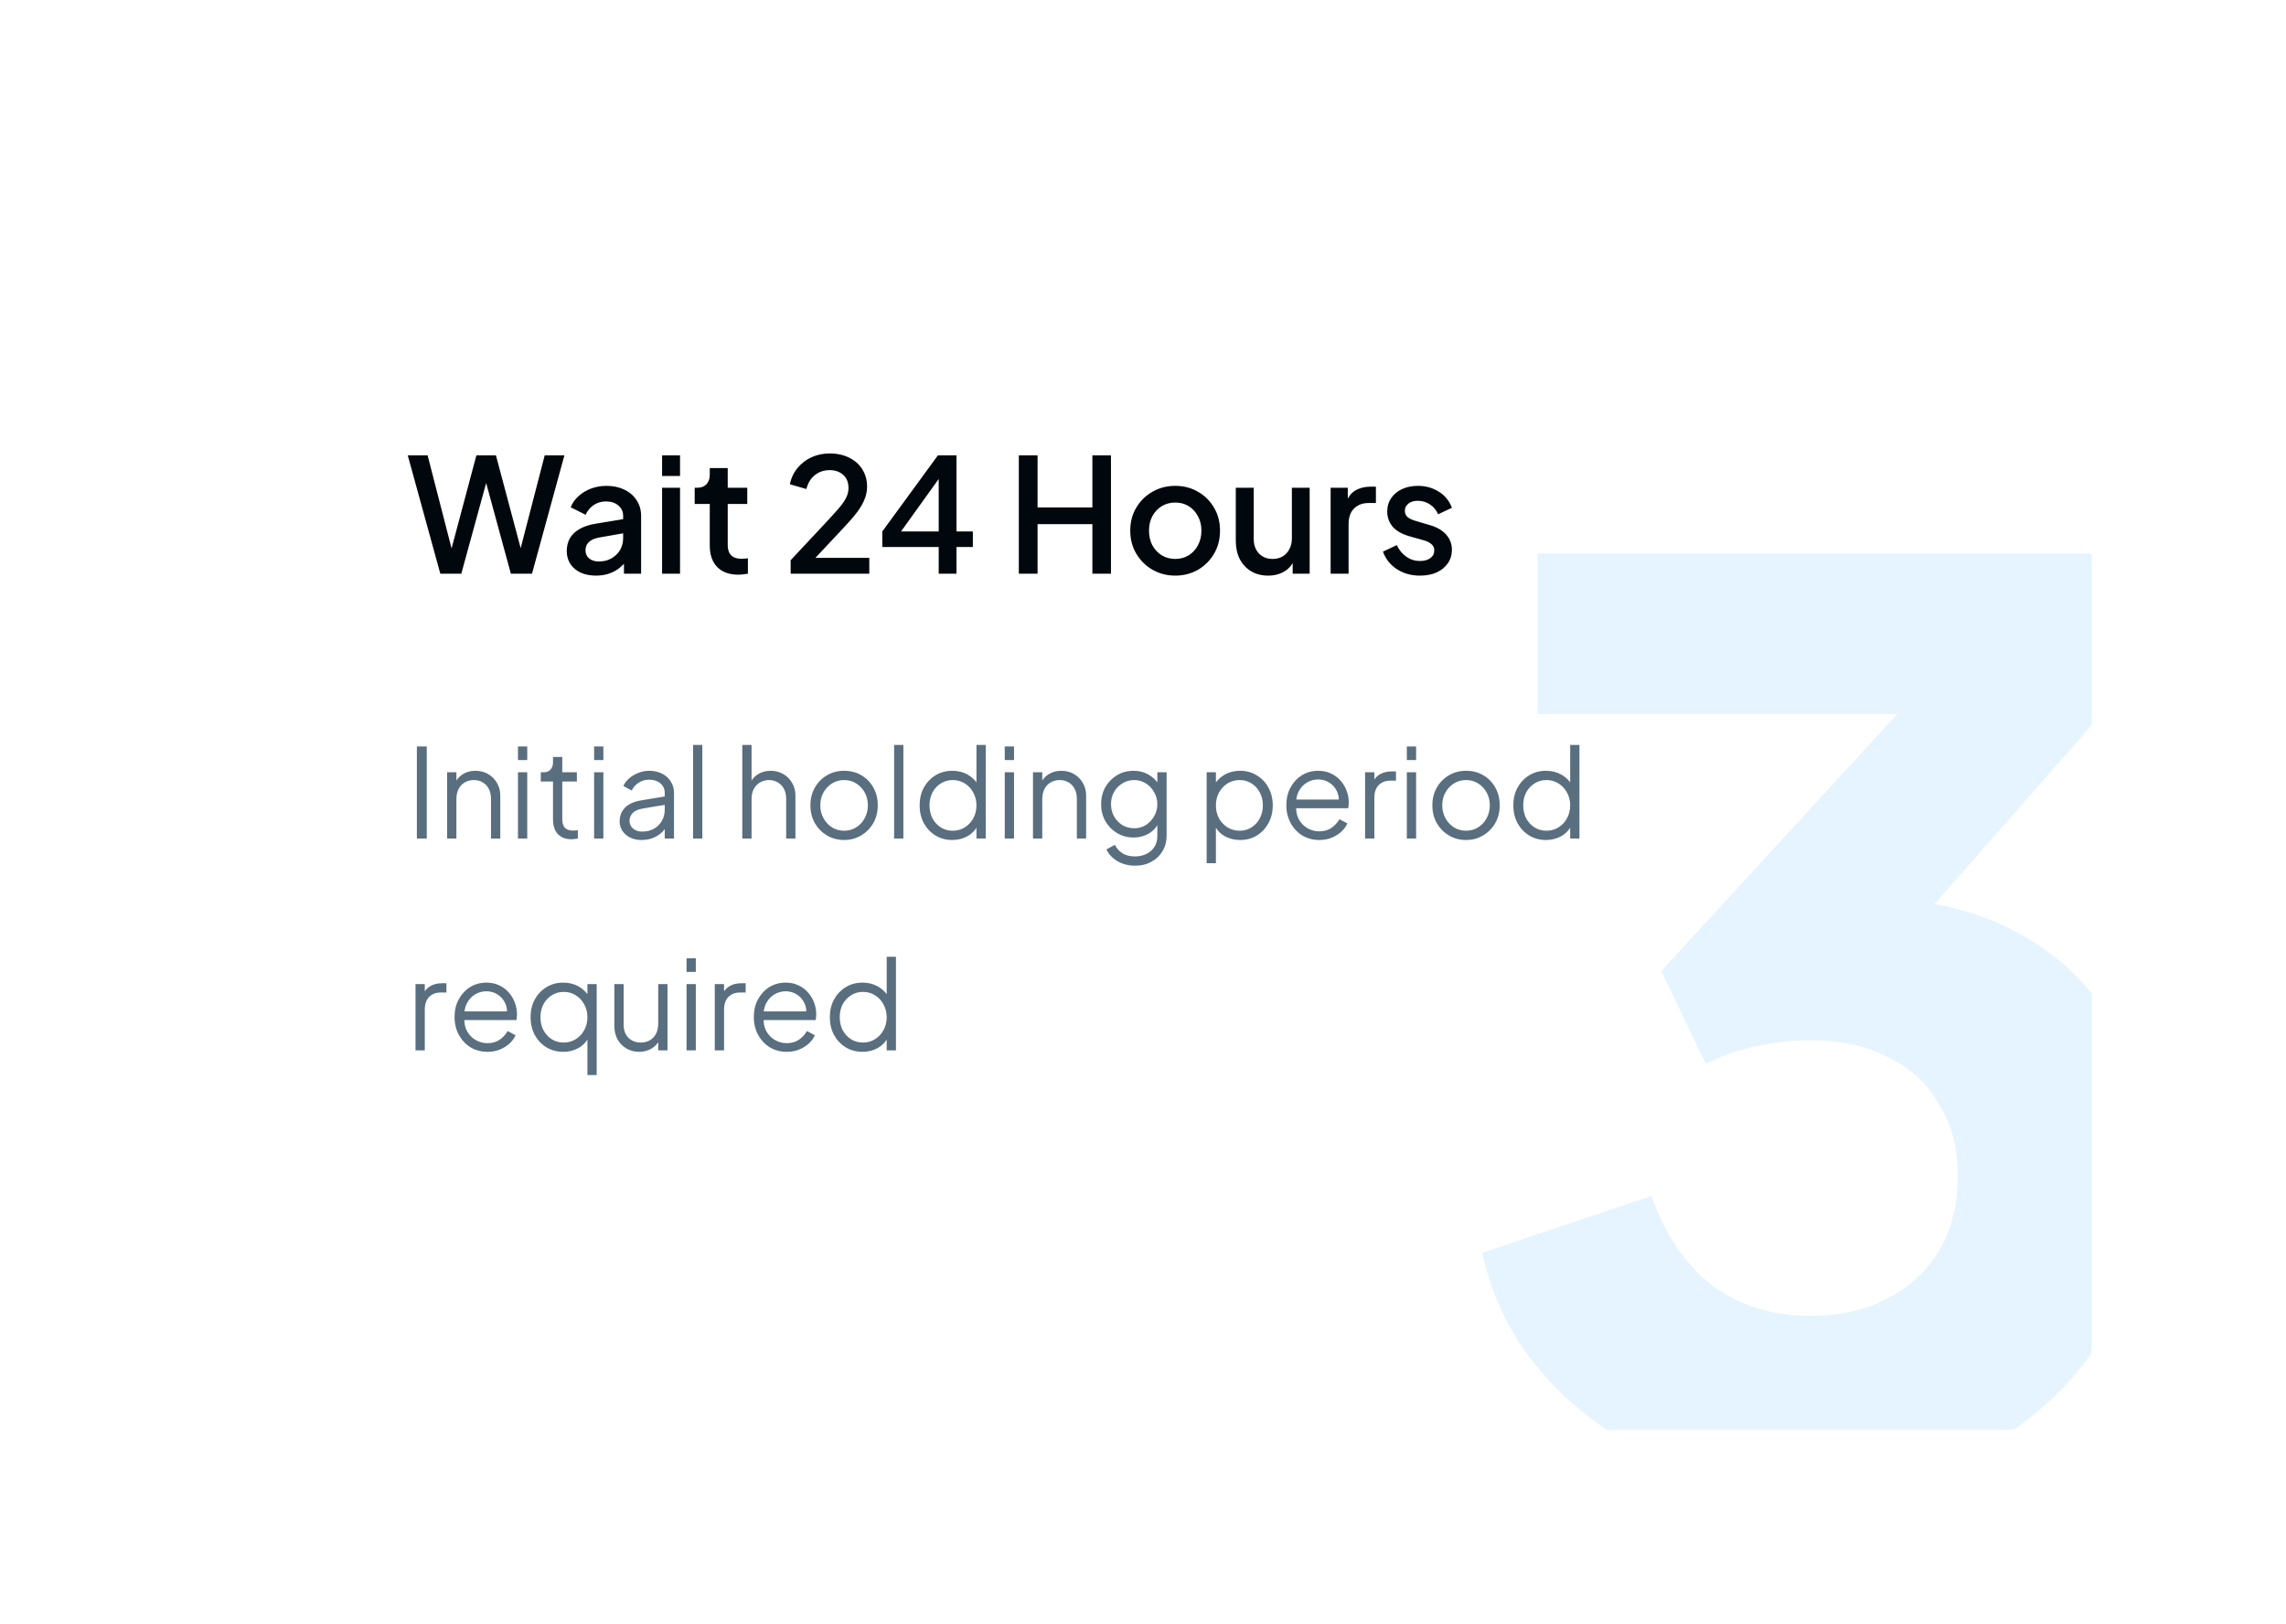<svg width="259" height="184" viewBox="0 0 259 184" fill="none" xmlns="http://www.w3.org/2000/svg">
<g filter="url(#filter0_d_293_905)">
<g clip-path="url(#clip0_293_905)">
<rect x="22" y="22" width="215" height="140" rx="10" fill="white"/>
<path opacity="0.5" d="M205.019 168.68C199.232 168.68 193.725 167.607 188.499 165.46C183.272 163.22 178.839 160.093 175.199 156.08C171.559 152.067 169.132 147.353 167.919 141.94L187.099 135.5C188.685 139.98 191.019 143.387 194.099 145.72C197.179 147.96 200.819 149.08 205.019 149.08C208.472 149.08 211.412 148.427 213.839 147.12C216.359 145.813 218.319 143.993 219.719 141.66C221.119 139.233 221.819 136.433 221.819 133.26C221.819 130.087 221.119 127.38 219.719 125.14C218.412 122.807 216.499 121.033 213.979 119.82C211.552 118.513 208.565 117.86 205.019 117.86C202.965 117.86 200.912 118.093 198.859 118.56C196.805 119.027 194.939 119.68 193.259 120.52L188.219 110.02L214.959 80.9H174.219V62.7H239.319V79.5L211.879 110.72L212.579 101.9C218.832 101.9 224.245 103.207 228.819 105.82C233.485 108.34 237.079 111.887 239.599 116.46C242.212 121.033 243.519 126.353 243.519 132.42C243.519 139.327 241.839 145.533 238.479 151.04C235.119 156.547 230.545 160.887 224.759 164.06C218.972 167.14 212.392 168.68 205.019 168.68Z" fill="#CCEAFF"/>
<path d="M49.888 65L46.198 51.59H48.448L51.436 63.2H50.878L53.974 51.59H56.188L59.284 63.2H58.708L61.714 51.59H63.946L60.274 65H57.88L54.766 53.57H55.396L52.264 65H49.888ZM67.524 65.216C66.864 65.216 66.282 65.102 65.778 64.874C65.286 64.634 64.902 64.31 64.626 63.902C64.35 63.482 64.212 62.99 64.212 62.426C64.212 61.898 64.326 61.424 64.554 61.004C64.794 60.584 65.16 60.23 65.652 59.942C66.144 59.654 66.762 59.45 67.506 59.33L70.89 58.772V60.374L67.902 60.896C67.362 60.992 66.966 61.166 66.714 61.418C66.462 61.658 66.336 61.97 66.336 62.354C66.336 62.726 66.474 63.032 66.75 63.272C67.038 63.5 67.404 63.614 67.848 63.614C68.4 63.614 68.88 63.494 69.288 63.254C69.708 63.014 70.032 62.696 70.26 62.3C70.488 61.892 70.602 61.442 70.602 60.95V58.448C70.602 57.968 70.422 57.578 70.062 57.278C69.714 56.966 69.246 56.81 68.658 56.81C68.118 56.81 67.644 56.954 67.236 57.242C66.84 57.518 66.546 57.878 66.354 58.322L64.662 57.476C64.842 56.996 65.136 56.576 65.544 56.216C65.952 55.844 66.426 55.556 66.966 55.352C67.518 55.148 68.1 55.046 68.712 55.046C69.48 55.046 70.158 55.19 70.746 55.478C71.346 55.766 71.808 56.168 72.132 56.684C72.468 57.188 72.636 57.776 72.636 58.448V65H70.692V63.236L71.106 63.29C70.878 63.686 70.584 64.028 70.224 64.316C69.876 64.604 69.474 64.826 69.018 64.982C68.574 65.138 68.076 65.216 67.524 65.216ZM75.014 65V55.262H77.048V65H75.014ZM75.014 53.93V51.59H77.048V53.93H75.014ZM83.638 65.108C82.618 65.108 81.826 64.82 81.262 64.244C80.698 63.668 80.416 62.858 80.416 61.814V57.098H78.706V55.262H78.976C79.432 55.262 79.786 55.13 80.038 54.866C80.29 54.602 80.416 54.242 80.416 53.786V53.03H82.45V55.262H84.664V57.098H82.45V61.724C82.45 62.06 82.504 62.348 82.612 62.588C82.72 62.816 82.894 62.996 83.134 63.128C83.374 63.248 83.686 63.308 84.07 63.308C84.166 63.308 84.274 63.302 84.394 63.29C84.514 63.278 84.628 63.266 84.736 63.254V65C84.568 65.024 84.382 65.048 84.178 65.072C83.974 65.096 83.794 65.108 83.638 65.108ZM89.58 65V63.47L93.252 59.546C93.972 58.778 94.536 58.16 94.944 57.692C95.364 57.212 95.664 56.792 95.844 56.432C96.036 56.072 96.132 55.694 96.132 55.298C96.132 54.65 95.934 54.152 95.538 53.804C95.142 53.444 94.632 53.264 94.008 53.264C93.36 53.264 92.802 53.45 92.334 53.822C91.866 54.182 91.542 54.71 91.362 55.406L89.49 54.866C89.634 54.158 89.922 53.546 90.354 53.03C90.786 52.502 91.314 52.094 91.938 51.806C92.574 51.518 93.258 51.374 93.99 51.374C94.842 51.374 95.586 51.536 96.222 51.86C96.858 52.172 97.35 52.61 97.698 53.174C98.058 53.738 98.238 54.392 98.238 55.136C98.238 55.628 98.142 56.108 97.95 56.576C97.77 57.032 97.488 57.518 97.104 58.034C96.72 58.538 96.228 59.108 95.628 59.744L92.388 63.2H98.49V65H89.58ZM106.354 65V61.976H99.964V60.212L106.264 51.59H108.37V60.212H110.224V61.976H108.37V65H106.354ZM101.53 60.986L101.188 60.212H106.354V53.282L106.93 53.462L101.53 60.986ZM115.431 65V51.59H117.555V57.494H123.765V51.59H125.871V65H123.765V59.384H117.555V65H115.431ZM133.15 65.216C132.214 65.216 131.356 64.994 130.576 64.55C129.808 64.106 129.196 63.5 128.74 62.732C128.284 61.964 128.056 61.094 128.056 60.122C128.056 59.138 128.284 58.268 128.74 57.512C129.196 56.744 129.808 56.144 130.576 55.712C131.344 55.268 132.202 55.046 133.15 55.046C134.11 55.046 134.968 55.268 135.724 55.712C136.492 56.144 137.098 56.744 137.542 57.512C137.998 58.268 138.226 59.138 138.226 60.122C138.226 61.106 137.998 61.982 137.542 62.75C137.086 63.518 136.474 64.124 135.706 64.568C134.938 65 134.086 65.216 133.15 65.216ZM133.15 63.326C133.726 63.326 134.236 63.188 134.68 62.912C135.124 62.636 135.472 62.258 135.724 61.778C135.988 61.286 136.12 60.734 136.12 60.122C136.12 59.51 135.988 58.964 135.724 58.484C135.472 58.004 135.124 57.626 134.68 57.35C134.236 57.074 133.726 56.936 133.15 56.936C132.586 56.936 132.076 57.074 131.62 57.35C131.176 57.626 130.822 58.004 130.558 58.484C130.306 58.964 130.18 59.51 130.18 60.122C130.18 60.734 130.306 61.286 130.558 61.778C130.822 62.258 131.176 62.636 131.62 62.912C132.076 63.188 132.586 63.326 133.15 63.326ZM143.685 65.216C142.953 65.216 142.311 65.054 141.759 64.73C141.207 64.394 140.775 63.932 140.463 63.344C140.163 62.744 140.013 62.054 140.013 61.274V55.262H142.047V61.094C142.047 61.538 142.137 61.928 142.317 62.264C142.497 62.6 142.749 62.864 143.073 63.056C143.397 63.236 143.769 63.326 144.189 63.326C144.621 63.326 144.999 63.23 145.323 63.038C145.647 62.846 145.899 62.576 146.079 62.228C146.271 61.88 146.367 61.472 146.367 61.004V55.262H148.383V65H146.457V63.092L146.673 63.344C146.445 63.944 146.067 64.406 145.539 64.73C145.011 65.054 144.393 65.216 143.685 65.216ZM150.758 65V55.262H152.702V57.224L152.522 56.936C152.738 56.3 153.086 55.844 153.566 55.568C154.046 55.28 154.622 55.136 155.294 55.136H155.888V56.99H155.042C154.37 56.99 153.824 57.2 153.404 57.62C152.996 58.028 152.792 58.616 152.792 59.384V65H150.758ZM160.88 65.216C159.884 65.216 159.008 64.97 158.252 64.478C157.508 63.986 156.986 63.326 156.686 62.498L158.252 61.76C158.516 62.312 158.876 62.75 159.332 63.074C159.8 63.398 160.316 63.56 160.88 63.56C161.36 63.56 161.75 63.452 162.05 63.236C162.35 63.02 162.5 62.726 162.5 62.354C162.5 62.114 162.434 61.922 162.302 61.778C162.17 61.622 162.002 61.496 161.798 61.4C161.606 61.304 161.408 61.232 161.204 61.184L159.674 60.752C158.834 60.512 158.204 60.152 157.784 59.672C157.376 59.18 157.172 58.61 157.172 57.962C157.172 57.374 157.322 56.864 157.622 56.432C157.922 55.988 158.336 55.646 158.864 55.406C159.392 55.166 159.986 55.046 160.646 55.046C161.534 55.046 162.326 55.268 163.022 55.712C163.718 56.144 164.21 56.75 164.498 57.53L162.932 58.268C162.74 57.8 162.434 57.428 162.014 57.152C161.606 56.876 161.144 56.738 160.628 56.738C160.184 56.738 159.83 56.846 159.566 57.062C159.302 57.266 159.17 57.536 159.17 57.872C159.17 58.1 159.23 58.292 159.35 58.448C159.47 58.592 159.626 58.712 159.818 58.808C160.01 58.892 160.208 58.964 160.412 59.024L161.996 59.492C162.8 59.72 163.418 60.08 163.85 60.572C164.282 61.052 164.498 61.628 164.498 62.3C164.498 62.876 164.342 63.386 164.03 63.83C163.73 64.262 163.31 64.604 162.77 64.856C162.23 65.096 161.6 65.216 160.88 65.216Z" fill="#00070D"/>
<path d="M47.232 95V84.57H48.352V95H47.232ZM50.66 95V87.496H51.71V88.952L51.472 88.896C51.659 88.411 51.962 88.028 52.382 87.748C52.811 87.468 53.306 87.328 53.866 87.328C54.398 87.328 54.874 87.449 55.294 87.692C55.723 87.935 56.059 88.271 56.302 88.7C56.554 89.12 56.68 89.596 56.68 90.128V95H55.63V90.534C55.63 90.077 55.546 89.689 55.378 89.372C55.219 89.055 54.991 88.812 54.692 88.644C54.403 88.467 54.067 88.378 53.684 88.378C53.301 88.378 52.961 88.467 52.662 88.644C52.363 88.812 52.13 89.059 51.962 89.386C51.794 89.703 51.71 90.086 51.71 90.534V95H50.66ZM58.685 95V87.496H59.735V95H58.685ZM58.685 86.11V84.57H59.735V86.11H58.685ZM64.755 95.084C64.083 95.084 63.565 94.888 63.201 94.496C62.837 94.104 62.655 93.544 62.655 92.816V88.546H61.269V87.496H61.619C61.936 87.496 62.188 87.393 62.375 87.188C62.561 86.973 62.655 86.707 62.655 86.39V85.76H63.705V87.496H65.357V88.546H63.705V92.816C63.705 93.068 63.742 93.292 63.817 93.488C63.891 93.675 64.017 93.824 64.195 93.936C64.381 94.048 64.629 94.104 64.937 94.104C65.011 94.104 65.1 94.099 65.203 94.09C65.305 94.081 65.394 94.071 65.469 94.062V95C65.357 95.028 65.231 95.047 65.091 95.056C64.951 95.075 64.839 95.084 64.755 95.084ZM67.312 95V87.496H68.362V95H67.312ZM67.312 86.11V84.57H68.362V86.11H67.312ZM72.682 95.168C72.206 95.168 71.781 95.079 71.408 94.902C71.034 94.715 70.74 94.463 70.526 94.146C70.311 93.829 70.204 93.465 70.204 93.054C70.204 92.662 70.288 92.307 70.456 91.99C70.624 91.663 70.885 91.388 71.24 91.164C71.594 90.94 72.047 90.781 72.598 90.688L75.538 90.198V91.15L72.85 91.598C72.308 91.691 71.916 91.864 71.674 92.116C71.44 92.368 71.324 92.667 71.324 93.012C71.324 93.348 71.454 93.633 71.716 93.866C71.986 94.099 72.332 94.216 72.752 94.216C73.265 94.216 73.713 94.109 74.096 93.894C74.478 93.67 74.777 93.371 74.992 92.998C75.206 92.625 75.314 92.209 75.314 91.752V89.848C75.314 89.4 75.15 89.036 74.824 88.756C74.497 88.476 74.072 88.336 73.55 88.336C73.092 88.336 72.691 88.453 72.346 88.686C72 88.91 71.744 89.204 71.576 89.568L70.624 89.05C70.764 88.733 70.983 88.443 71.282 88.182C71.59 87.921 71.94 87.715 72.332 87.566C72.724 87.407 73.13 87.328 73.55 87.328C74.1 87.328 74.586 87.435 75.006 87.65C75.435 87.865 75.766 88.163 76 88.546C76.242 88.919 76.364 89.353 76.364 89.848V95H75.314V93.502L75.468 93.656C75.337 93.936 75.132 94.193 74.852 94.426C74.581 94.65 74.259 94.832 73.886 94.972C73.522 95.103 73.12 95.168 72.682 95.168ZM78.523 95V84.402H79.573V95H78.523ZM84.101 95V84.402H85.151V88.952L84.913 88.896C85.1 88.411 85.403 88.028 85.823 87.748C86.253 87.468 86.747 87.328 87.307 87.328C87.839 87.328 88.315 87.449 88.735 87.692C89.165 87.935 89.501 88.271 89.743 88.7C89.995 89.12 90.121 89.596 90.121 90.128V95H89.071V90.534C89.071 90.077 88.987 89.689 88.819 89.372C88.651 89.055 88.418 88.812 88.119 88.644C87.83 88.467 87.499 88.378 87.125 88.378C86.752 88.378 86.416 88.467 86.117 88.644C85.819 88.812 85.581 89.059 85.403 89.386C85.235 89.703 85.151 90.086 85.151 90.534V95H84.101ZM95.641 95.168C94.931 95.168 94.287 95 93.709 94.664C93.13 94.319 92.668 93.852 92.323 93.264C91.987 92.667 91.819 91.99 91.819 91.234C91.819 90.487 91.987 89.82 92.323 89.232C92.659 88.644 93.112 88.182 93.681 87.846C94.26 87.501 94.913 87.328 95.641 87.328C96.369 87.328 97.017 87.496 97.587 87.832C98.165 88.168 98.618 88.63 98.945 89.218C99.281 89.806 99.449 90.478 99.449 91.234C99.449 91.999 99.276 92.681 98.931 93.278C98.585 93.866 98.124 94.328 97.545 94.664C96.975 95 96.341 95.168 95.641 95.168ZM95.641 94.118C96.145 94.118 96.597 93.992 96.999 93.74C97.409 93.488 97.731 93.143 97.965 92.704C98.207 92.265 98.329 91.775 98.329 91.234C98.329 90.693 98.207 90.207 97.965 89.778C97.731 89.349 97.409 89.008 96.999 88.756C96.597 88.504 96.145 88.378 95.641 88.378C95.137 88.378 94.68 88.504 94.269 88.756C93.868 89.008 93.546 89.349 93.303 89.778C93.06 90.207 92.939 90.693 92.939 91.234C92.939 91.775 93.06 92.265 93.303 92.704C93.546 93.143 93.868 93.488 94.269 93.74C94.68 93.992 95.137 94.118 95.641 94.118ZM101.301 95V84.402H102.351V95H101.301ZM107.888 95.168C107.188 95.168 106.558 95 105.998 94.664C105.438 94.319 104.995 93.852 104.668 93.264C104.351 92.667 104.192 91.995 104.192 91.248C104.192 90.492 104.351 89.82 104.668 89.232C104.995 88.644 105.433 88.182 105.984 87.846C106.544 87.501 107.179 87.328 107.888 87.328C108.532 87.328 109.106 87.468 109.61 87.748C110.114 88.028 110.511 88.406 110.8 88.882L110.632 89.176V84.402H111.682V95H110.632V93.32L110.8 93.474C110.539 94.015 110.147 94.435 109.624 94.734C109.111 95.023 108.532 95.168 107.888 95.168ZM107.944 94.118C108.448 94.118 108.901 93.992 109.302 93.74C109.713 93.488 110.035 93.147 110.268 92.718C110.511 92.279 110.632 91.789 110.632 91.248C110.632 90.707 110.511 90.221 110.268 89.792C110.035 89.353 109.713 89.008 109.302 88.756C108.901 88.504 108.448 88.378 107.944 88.378C107.449 88.378 107.001 88.504 106.6 88.756C106.199 89.008 105.881 89.349 105.648 89.778C105.424 90.207 105.312 90.697 105.312 91.248C105.312 91.789 105.424 92.279 105.648 92.718C105.881 93.147 106.194 93.488 106.586 93.74C106.987 93.992 107.44 94.118 107.944 94.118ZM113.838 95V87.496H114.888V95H113.838ZM113.838 86.11V84.57H114.888V86.11H113.838ZM117.037 95V87.496H118.087V88.952L117.849 88.896C118.036 88.411 118.339 88.028 118.759 87.748C119.188 87.468 119.683 87.328 120.243 87.328C120.775 87.328 121.251 87.449 121.671 87.692C122.1 87.935 122.436 88.271 122.679 88.7C122.931 89.12 123.057 89.596 123.057 90.128V95H122.007V90.534C122.007 90.077 121.923 89.689 121.755 89.372C121.596 89.055 121.368 88.812 121.069 88.644C120.78 88.467 120.444 88.378 120.061 88.378C119.678 88.378 119.338 88.467 119.039 88.644C118.74 88.812 118.507 89.059 118.339 89.386C118.171 89.703 118.087 90.086 118.087 90.534V95H117.037ZM128.618 98.08C128.105 98.08 127.629 98.001 127.19 97.842C126.761 97.683 126.388 97.464 126.07 97.184C125.762 96.913 125.524 96.596 125.356 96.232L126.322 95.714C126.472 96.069 126.738 96.377 127.12 96.638C127.503 96.899 127.993 97.03 128.59 97.03C129.048 97.03 129.468 96.941 129.85 96.764C130.233 96.587 130.541 96.325 130.774 95.98C131.008 95.635 131.124 95.21 131.124 94.706V93.04L131.292 93.194C131.031 93.735 130.644 94.155 130.13 94.454C129.617 94.743 129.057 94.888 128.45 94.888C127.75 94.888 127.12 94.72 126.56 94.384C126 94.048 125.557 93.595 125.23 93.026C124.913 92.447 124.754 91.808 124.754 91.108C124.754 90.399 124.913 89.759 125.23 89.19C125.557 88.621 125.996 88.168 126.546 87.832C127.106 87.496 127.741 87.328 128.45 87.328C129.057 87.328 129.608 87.468 130.102 87.748C130.606 88.028 131.003 88.406 131.292 88.882L131.124 89.176V87.496H132.174V94.706C132.174 95.35 132.02 95.924 131.712 96.428C131.414 96.941 130.994 97.343 130.452 97.632C129.92 97.931 129.309 98.08 128.618 98.08ZM128.506 93.838C128.992 93.838 129.43 93.717 129.822 93.474C130.214 93.222 130.527 92.891 130.76 92.48C131.003 92.06 131.124 91.603 131.124 91.108C131.124 90.613 131.003 90.161 130.76 89.75C130.527 89.33 130.214 88.999 129.822 88.756C129.43 88.504 128.992 88.378 128.506 88.378C128.012 88.378 127.564 88.504 127.162 88.756C126.761 88.999 126.444 89.325 126.21 89.736C125.986 90.147 125.874 90.604 125.874 91.108C125.874 91.603 125.986 92.06 126.21 92.48C126.444 92.891 126.756 93.222 127.148 93.474C127.55 93.717 128.002 93.838 128.506 93.838ZM136.711 97.8V87.496H137.761V89.176L137.593 88.882C137.891 88.406 138.288 88.028 138.783 87.748C139.287 87.468 139.861 87.328 140.505 87.328C141.214 87.328 141.844 87.501 142.395 87.846C142.955 88.182 143.393 88.644 143.711 89.232C144.037 89.82 144.201 90.492 144.201 91.248C144.201 91.995 144.037 92.667 143.711 93.264C143.393 93.852 142.955 94.319 142.395 94.664C141.844 95 141.214 95.168 140.505 95.168C139.861 95.168 139.277 95.023 138.755 94.734C138.241 94.435 137.854 94.015 137.593 93.474L137.761 93.32V97.8H136.711ZM140.449 94.118C140.953 94.118 141.401 93.992 141.793 93.74C142.194 93.488 142.507 93.147 142.731 92.718C142.964 92.279 143.081 91.789 143.081 91.248C143.081 90.697 142.964 90.207 142.731 89.778C142.507 89.349 142.194 89.008 141.793 88.756C141.401 88.504 140.953 88.378 140.449 88.378C139.945 88.378 139.487 88.504 139.077 88.756C138.675 89.008 138.353 89.353 138.111 89.792C137.877 90.221 137.761 90.707 137.761 91.248C137.761 91.789 137.877 92.279 138.111 92.718C138.353 93.147 138.675 93.488 139.077 93.74C139.487 93.992 139.945 94.118 140.449 94.118ZM149.465 95.168C148.765 95.168 148.13 95 147.561 94.664C147.001 94.319 146.557 93.847 146.231 93.25C145.904 92.653 145.741 91.976 145.741 91.22C145.741 90.464 145.899 89.797 146.217 89.218C146.534 88.63 146.963 88.168 147.505 87.832C148.055 87.496 148.671 87.328 149.353 87.328C149.894 87.328 150.375 87.431 150.795 87.636C151.224 87.832 151.588 88.103 151.887 88.448C152.185 88.784 152.414 89.167 152.573 89.596C152.731 90.016 152.811 90.45 152.811 90.898C152.811 90.991 152.806 91.099 152.797 91.22C152.787 91.332 152.773 91.449 152.755 91.57H146.413V90.59H152.153L151.649 91.01C151.733 90.497 151.672 90.039 151.467 89.638C151.271 89.227 150.986 88.905 150.613 88.672C150.239 88.429 149.819 88.308 149.353 88.308C148.886 88.308 148.452 88.429 148.051 88.672C147.659 88.915 147.351 89.255 147.127 89.694C146.903 90.123 146.814 90.637 146.861 91.234C146.814 91.831 146.907 92.354 147.141 92.802C147.383 93.241 147.71 93.581 148.121 93.824C148.541 94.067 148.989 94.188 149.465 94.188C150.015 94.188 150.477 94.057 150.851 93.796C151.224 93.535 151.527 93.208 151.761 92.816L152.657 93.292C152.507 93.628 152.279 93.941 151.971 94.23C151.663 94.51 151.294 94.739 150.865 94.916C150.445 95.084 149.978 95.168 149.465 95.168ZM154.662 95V87.496H155.712V88.728L155.572 88.546C155.749 88.191 156.015 87.911 156.37 87.706C156.734 87.501 157.173 87.398 157.686 87.398H158.162V88.448H157.504C156.963 88.448 156.529 88.616 156.202 88.952C155.875 89.288 155.712 89.764 155.712 90.38V95H154.662ZM159.392 95V87.496H160.442V95H159.392ZM159.392 86.11V84.57H160.442V86.11H159.392ZM166.106 95.168C165.396 95.168 164.752 95 164.174 94.664C163.595 94.319 163.133 93.852 162.788 93.264C162.452 92.667 162.284 91.99 162.284 91.234C162.284 90.487 162.452 89.82 162.788 89.232C163.124 88.644 163.576 88.182 164.146 87.846C164.724 87.501 165.378 87.328 166.106 87.328C166.834 87.328 167.482 87.496 168.052 87.832C168.63 88.168 169.083 88.63 169.41 89.218C169.746 89.806 169.914 90.478 169.914 91.234C169.914 91.999 169.741 92.681 169.396 93.278C169.05 93.866 168.588 94.328 168.01 94.664C167.44 95 166.806 95.168 166.106 95.168ZM166.106 94.118C166.61 94.118 167.062 93.992 167.464 93.74C167.874 93.488 168.196 93.143 168.43 92.704C168.672 92.265 168.794 91.775 168.794 91.234C168.794 90.693 168.672 90.207 168.43 89.778C168.196 89.349 167.874 89.008 167.464 88.756C167.062 88.504 166.61 88.378 166.106 88.378C165.602 88.378 165.144 88.504 164.734 88.756C164.332 89.008 164.01 89.349 163.768 89.778C163.525 90.207 163.404 90.693 163.404 91.234C163.404 91.775 163.525 92.265 163.768 92.704C164.01 93.143 164.332 93.488 164.734 93.74C165.144 93.992 165.602 94.118 166.106 94.118ZM175.154 95.168C174.454 95.168 173.824 95 173.264 94.664C172.704 94.319 172.26 93.852 171.934 93.264C171.616 92.667 171.458 91.995 171.458 91.248C171.458 90.492 171.616 89.82 171.934 89.232C172.26 88.644 172.699 88.182 173.25 87.846C173.81 87.501 174.444 87.328 175.154 87.328C175.798 87.328 176.372 87.468 176.876 87.748C177.38 88.028 177.776 88.406 178.066 88.882L177.898 89.176V84.402H178.948V95H177.898V93.32L178.066 93.474C177.804 94.015 177.412 94.435 176.89 94.734C176.376 95.023 175.798 95.168 175.154 95.168ZM175.21 94.118C175.714 94.118 176.166 93.992 176.568 93.74C176.978 93.488 177.3 93.147 177.534 92.718C177.776 92.279 177.898 91.789 177.898 91.248C177.898 90.707 177.776 90.221 177.534 89.792C177.3 89.353 176.978 89.008 176.568 88.756C176.166 88.504 175.714 88.378 175.21 88.378C174.715 88.378 174.267 88.504 173.866 88.756C173.464 89.008 173.147 89.349 172.914 89.778C172.69 90.207 172.578 90.697 172.578 91.248C172.578 91.789 172.69 92.279 172.914 92.718C173.147 93.147 173.46 93.488 173.852 93.74C174.253 93.992 174.706 94.118 175.21 94.118ZM47.078 119V111.496H48.128V112.728L47.988 112.546C48.165 112.191 48.431 111.911 48.786 111.706C49.15 111.501 49.589 111.398 50.102 111.398H50.578V112.448H49.92C49.379 112.448 48.945 112.616 48.618 112.952C48.291 113.288 48.128 113.764 48.128 114.38V119H47.078ZM55.224 119.168C54.525 119.168 53.89 119 53.321 118.664C52.761 118.319 52.317 117.847 51.99 117.25C51.664 116.653 51.501 115.976 51.501 115.22C51.501 114.464 51.659 113.797 51.977 113.218C52.294 112.63 52.723 112.168 53.264 111.832C53.815 111.496 54.431 111.328 55.112 111.328C55.654 111.328 56.135 111.431 56.554 111.636C56.984 111.832 57.348 112.103 57.647 112.448C57.945 112.784 58.174 113.167 58.333 113.596C58.491 114.016 58.571 114.45 58.571 114.898C58.571 114.991 58.566 115.099 58.556 115.22C58.547 115.332 58.533 115.449 58.514 115.57H52.172V114.59H57.913L57.408 115.01C57.492 114.497 57.432 114.039 57.227 113.638C57.031 113.227 56.746 112.905 56.373 112.672C55.999 112.429 55.579 112.308 55.112 112.308C54.646 112.308 54.212 112.429 53.81 112.672C53.419 112.915 53.111 113.255 52.886 113.694C52.663 114.123 52.574 114.637 52.62 115.234C52.574 115.831 52.667 116.354 52.901 116.802C53.143 117.241 53.47 117.581 53.88 117.824C54.3 118.067 54.748 118.188 55.224 118.188C55.775 118.188 56.237 118.057 56.611 117.796C56.984 117.535 57.287 117.208 57.52 116.816L58.416 117.292C58.267 117.628 58.038 117.941 57.73 118.23C57.422 118.51 57.054 118.739 56.624 118.916C56.205 119.084 55.738 119.168 55.224 119.168ZM66.554 121.8V117.32L66.722 117.474C66.46 118.015 66.068 118.435 65.546 118.734C65.032 119.023 64.454 119.168 63.81 119.168C63.11 119.168 62.48 119 61.92 118.664C61.36 118.319 60.916 117.852 60.59 117.264C60.272 116.667 60.114 115.995 60.114 115.248C60.114 114.492 60.272 113.82 60.59 113.232C60.916 112.644 61.355 112.182 61.906 111.846C62.466 111.501 63.1 111.328 63.81 111.328C64.454 111.328 65.028 111.468 65.532 111.748C66.036 112.028 66.432 112.406 66.722 112.882L66.554 113.176V111.496H67.604V121.8H66.554ZM63.866 118.118C64.37 118.118 64.822 117.992 65.224 117.74C65.634 117.488 65.956 117.147 66.19 116.718C66.432 116.279 66.554 115.789 66.554 115.248C66.554 114.707 66.432 114.221 66.19 113.792C65.956 113.353 65.634 113.008 65.224 112.756C64.822 112.504 64.37 112.378 63.866 112.378C63.371 112.378 62.923 112.504 62.522 112.756C62.12 113.008 61.803 113.349 61.57 113.778C61.346 114.207 61.234 114.697 61.234 115.248C61.234 115.789 61.346 116.279 61.57 116.718C61.803 117.147 62.116 117.488 62.508 117.74C62.909 117.992 63.362 118.118 63.866 118.118ZM72.42 119.168C71.897 119.168 71.421 119.047 70.992 118.804C70.562 118.552 70.222 118.207 69.97 117.768C69.727 117.32 69.606 116.807 69.606 116.228V111.496H70.656V116.102C70.656 116.503 70.735 116.858 70.894 117.166C71.062 117.465 71.29 117.698 71.58 117.866C71.878 118.034 72.219 118.118 72.602 118.118C72.984 118.118 73.325 118.034 73.624 117.866C73.922 117.689 74.156 117.441 74.324 117.124C74.492 116.797 74.576 116.41 74.576 115.962V111.496H75.626V119H74.576V117.544L74.814 117.6C74.636 118.085 74.333 118.468 73.904 118.748C73.474 119.028 72.98 119.168 72.42 119.168ZM77.785 119V111.496H78.835V119H77.785ZM77.785 110.11V108.57H78.835V110.11H77.785ZM80.984 119V111.496H82.034V112.728L81.894 112.546C82.072 112.191 82.338 111.911 82.692 111.706C83.056 111.501 83.495 111.398 84.008 111.398H84.484V112.448H83.826C83.285 112.448 82.851 112.616 82.524 112.952C82.198 113.288 82.034 113.764 82.034 114.38V119H80.984ZM89.131 119.168C88.431 119.168 87.796 119 87.227 118.664C86.667 118.319 86.223 117.847 85.897 117.25C85.57 116.653 85.407 115.976 85.407 115.22C85.407 114.464 85.565 113.797 85.883 113.218C86.2 112.63 86.629 112.168 87.171 111.832C87.721 111.496 88.337 111.328 89.019 111.328C89.56 111.328 90.041 111.431 90.461 111.636C90.89 111.832 91.254 112.103 91.553 112.448C91.851 112.784 92.08 113.167 92.239 113.596C92.397 114.016 92.477 114.45 92.477 114.898C92.477 114.991 92.472 115.099 92.463 115.22C92.453 115.332 92.439 115.449 92.421 115.57H86.079V114.59H91.819L91.315 115.01C91.399 114.497 91.338 114.039 91.133 113.638C90.937 113.227 90.652 112.905 90.279 112.672C89.905 112.429 89.485 112.308 89.019 112.308C88.552 112.308 88.118 112.429 87.717 112.672C87.325 112.915 87.017 113.255 86.793 113.694C86.569 114.123 86.48 114.637 86.527 115.234C86.48 115.831 86.573 116.354 86.807 116.802C87.049 117.241 87.376 117.581 87.787 117.824C88.207 118.067 88.655 118.188 89.131 118.188C89.681 118.188 90.143 118.057 90.517 117.796C90.89 117.535 91.193 117.208 91.427 116.816L92.323 117.292C92.173 117.628 91.945 117.941 91.637 118.23C91.329 118.51 90.96 118.739 90.531 118.916C90.111 119.084 89.644 119.168 89.131 119.168ZM97.716 119.168C97.016 119.168 96.386 119 95.826 118.664C95.266 118.319 94.823 117.852 94.496 117.264C94.179 116.667 94.02 115.995 94.02 115.248C94.02 114.492 94.179 113.82 94.496 113.232C94.823 112.644 95.261 112.182 95.812 111.846C96.372 111.501 97.007 111.328 97.716 111.328C98.36 111.328 98.934 111.468 99.438 111.748C99.942 112.028 100.339 112.406 100.628 112.882L100.46 113.176V108.402H101.51V119H100.46V117.32L100.628 117.474C100.367 118.015 99.975 118.435 99.452 118.734C98.939 119.023 98.36 119.168 97.716 119.168ZM97.772 118.118C98.276 118.118 98.729 117.992 99.13 117.74C99.541 117.488 99.863 117.147 100.096 116.718C100.339 116.279 100.46 115.789 100.46 115.248C100.46 114.707 100.339 114.221 100.096 113.792C99.863 113.353 99.541 113.008 99.13 112.756C98.729 112.504 98.276 112.378 97.772 112.378C97.277 112.378 96.829 112.504 96.428 112.756C96.027 113.008 95.709 113.349 95.476 113.778C95.252 114.207 95.14 114.697 95.14 115.248C95.14 115.789 95.252 116.279 95.476 116.718C95.709 117.147 96.022 117.488 96.414 117.74C96.815 117.992 97.268 118.118 97.772 118.118Z" fill="#596E7F"/>
</g>
</g>
<defs>
<filter id="filter0_d_293_905" x="0" y="0" width="259" height="184" filterUnits="userSpaceOnUse" color-interpolation-filters="sRGB">
<feFlood flood-opacity="0" result="BackgroundImageFix"/>
<feColorMatrix in="SourceAlpha" type="matrix" values="0 0 0 0 0 0 0 0 0 0 0 0 0 0 0 0 0 0 127 0" result="hardAlpha"/>
<feOffset/>
<feGaussianBlur stdDeviation="11"/>
<feComposite in2="hardAlpha" operator="out"/>
<feColorMatrix type="matrix" values="0 0 0 0 0 0 0 0 0 0 0 0 0 0 0 0 0 0 0.1 0"/>
<feBlend mode="normal" in2="BackgroundImageFix" result="effect1_dropShadow_293_905"/>
<feBlend mode="normal" in="SourceGraphic" in2="effect1_dropShadow_293_905" result="shape"/>
</filter>
<clipPath id="clip0_293_905">
<rect x="22" y="22" width="215" height="140" rx="10" fill="white"/>
</clipPath>
</defs>
</svg>
